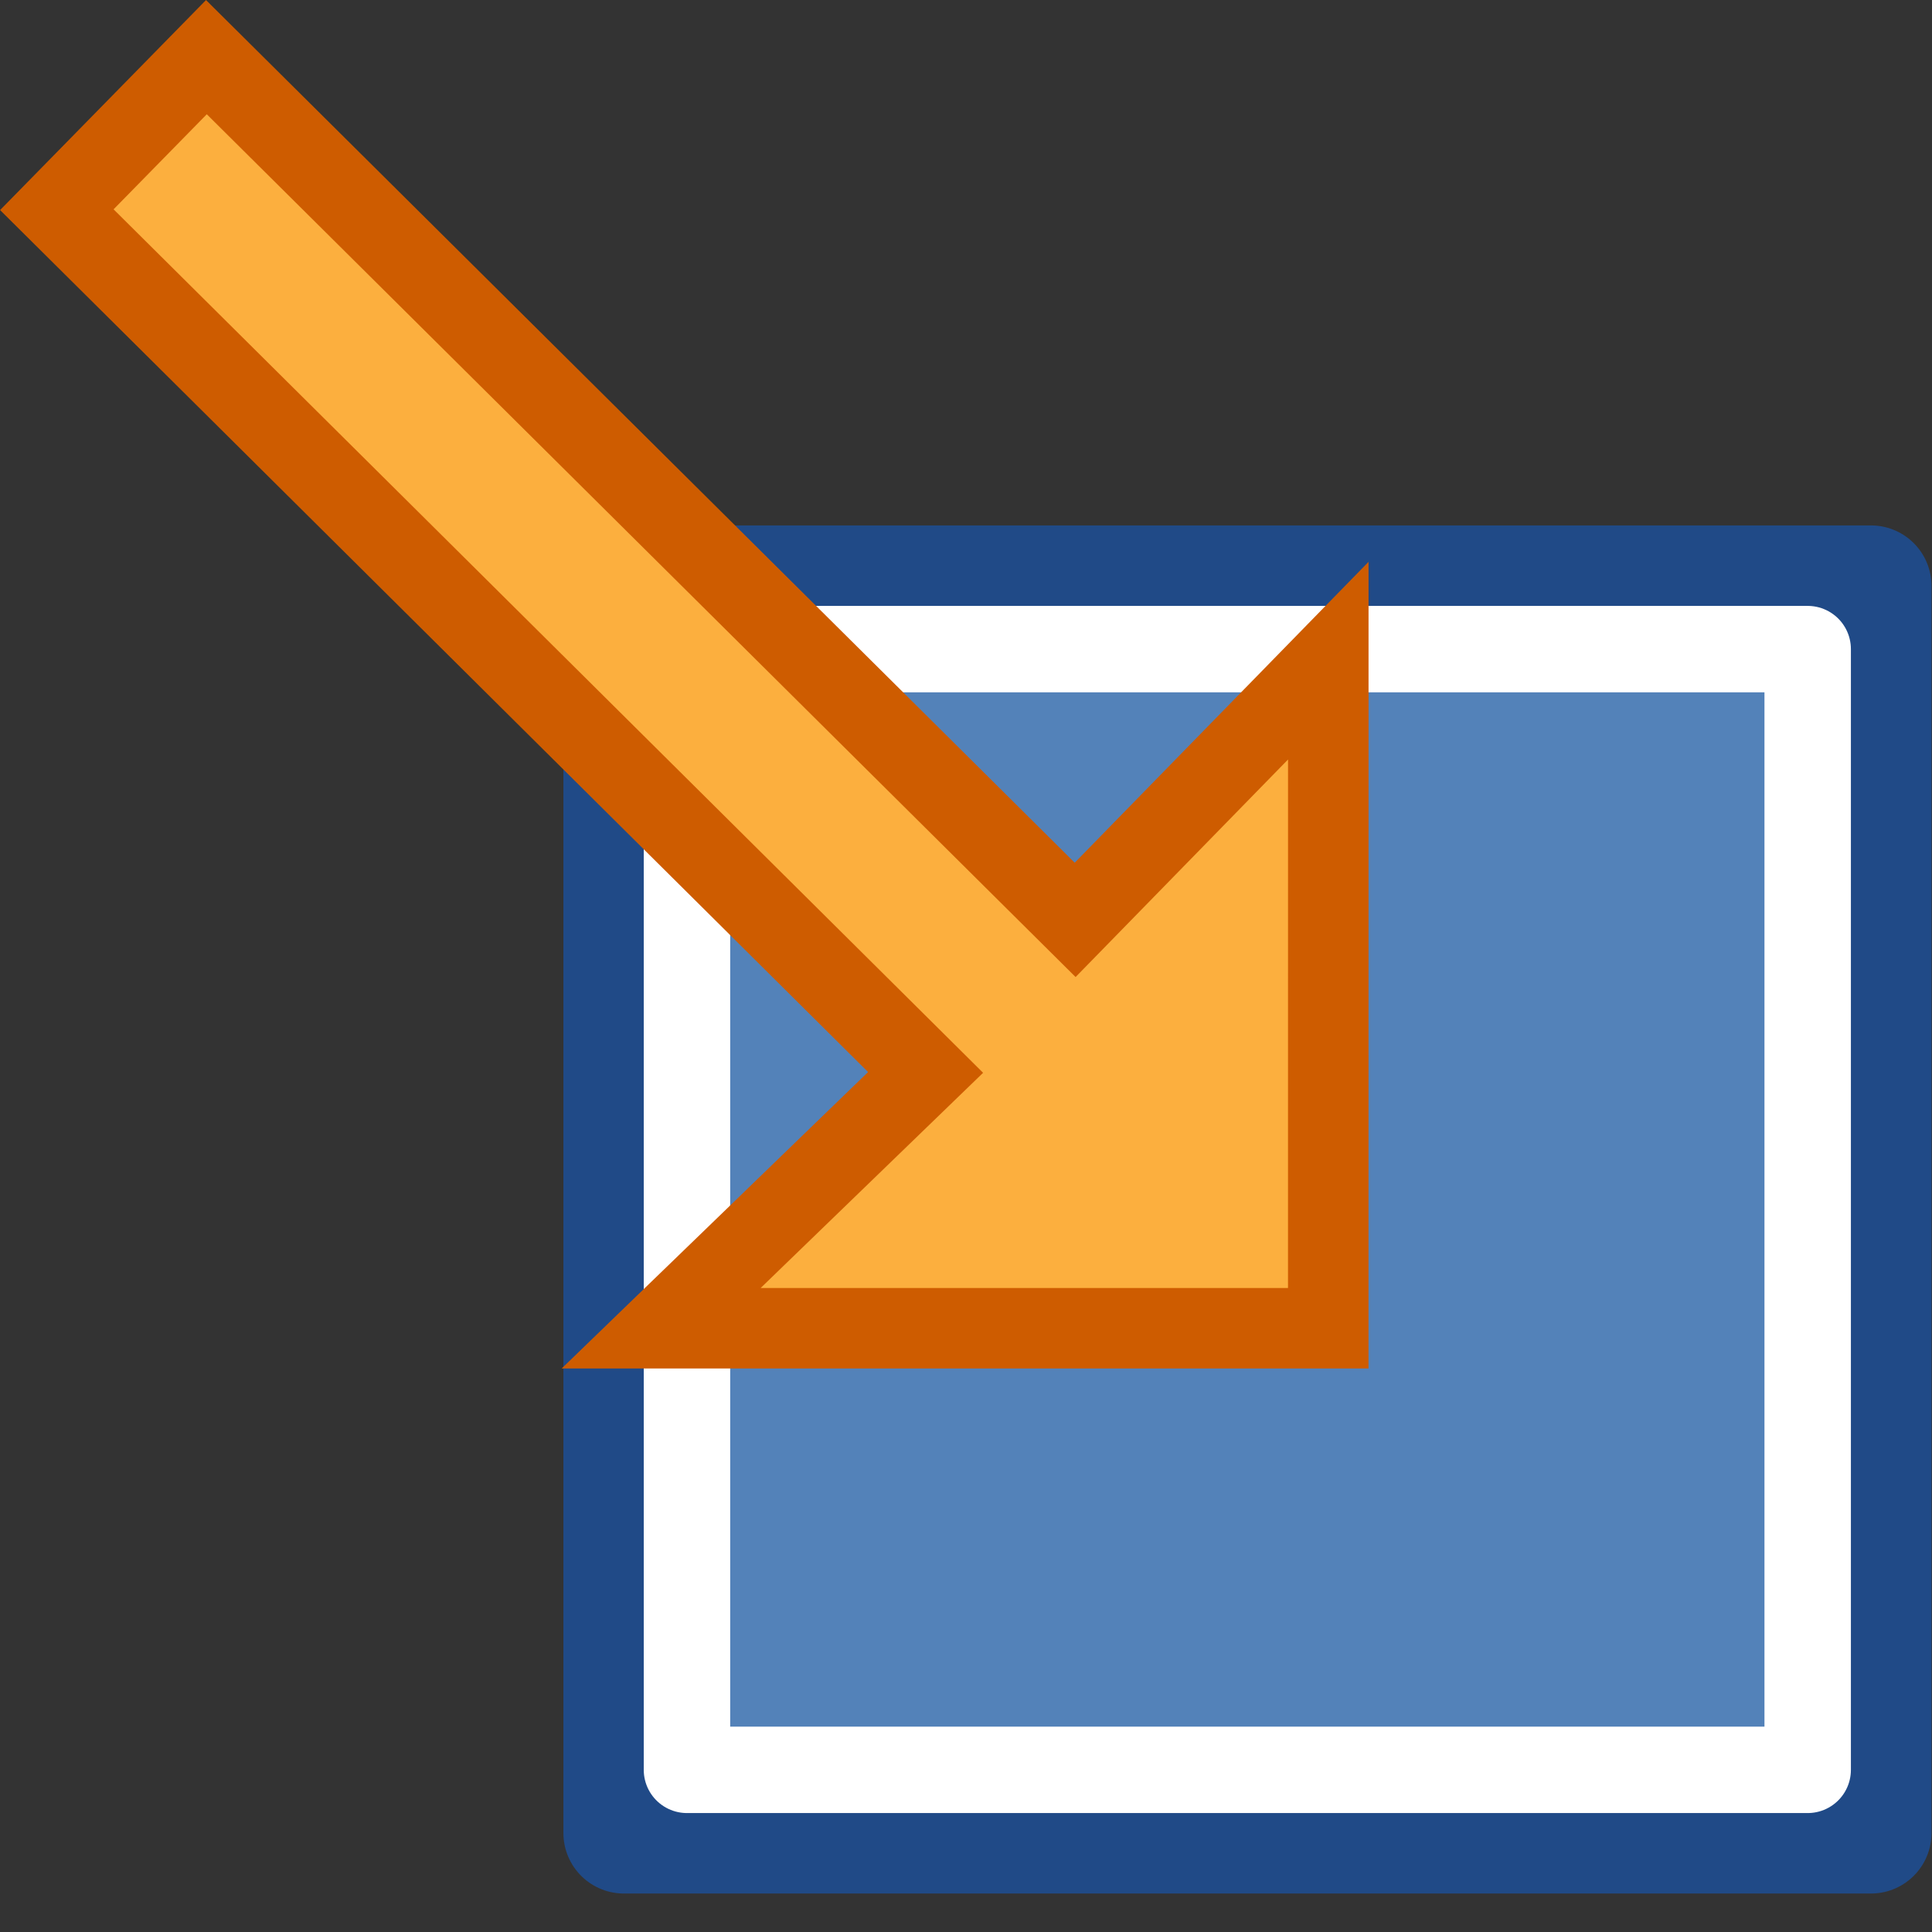 <svg xmlns="http://www.w3.org/2000/svg" xmlns:svg="http://www.w3.org/2000/svg" id="svg30571" width="24" height="24" version="1.1" viewBox="0 0 24 24"><rect x="0" y="0" width="24" height="24" fill="#333333" stroke="none"/><g id="layer1" transform="translate(0,-1028.362)"><g id="g4239"><g id="g4287" transform="matrix(1.545,0,0,1.545,-0.727,-574.016)"><g id="g4246"><rect id="rect8773" width="10.027" height="10.027" x="-15.514" y="-1051.876" transform="scale(-1)" style="display:inline;overflow:visible;visibility:visible;opacity:1;fill:#5382b9;fill-opacity:1;fill-rule:evenodd;stroke:#204a87;stroke-width:.973;stroke-linecap:square;stroke-linejoin:round;stroke-miterlimit:0;stroke-dasharray:none;stroke-dashoffset:0;stroke-opacity:1;marker:none;marker-start:none;marker-mid:none;marker-end:none;enable-background:accumulate"/><rect style="display:inline;overflow:visible;visibility:visible;opacity:1;fill:none;fill-opacity:1;fill-rule:evenodd;stroke:#fff;stroke-width:.695;stroke-linecap:square;stroke-linejoin:round;stroke-miterlimit:0;stroke-dasharray:none;stroke-dashoffset:0;stroke-opacity:1;marker:none;marker-start:none;marker-mid:none;marker-end:none;enable-background:accumulate" id="rect8775" width="9.011" height="9.011" x="-15.005" y="-1051.368" transform="scale(-1)"/></g></g><path id="path8885" d="m 13.356,1039.789 -10.792,-10.717 -1.858,1.895 10.792,10.717 -3.285,3.178 h 8.287 l 5.48e-4,-8.293 z" style="display:inline;opacity:1;fill:#fcaf3e;fill-opacity:1;fill-rule:evenodd;stroke:#ce5c00;stroke-width:1;stroke-linecap:butt;stroke-linejoin:miter;stroke-miterlimit:4;stroke-dasharray:none;stroke-opacity:1"/></g></g></svg>
